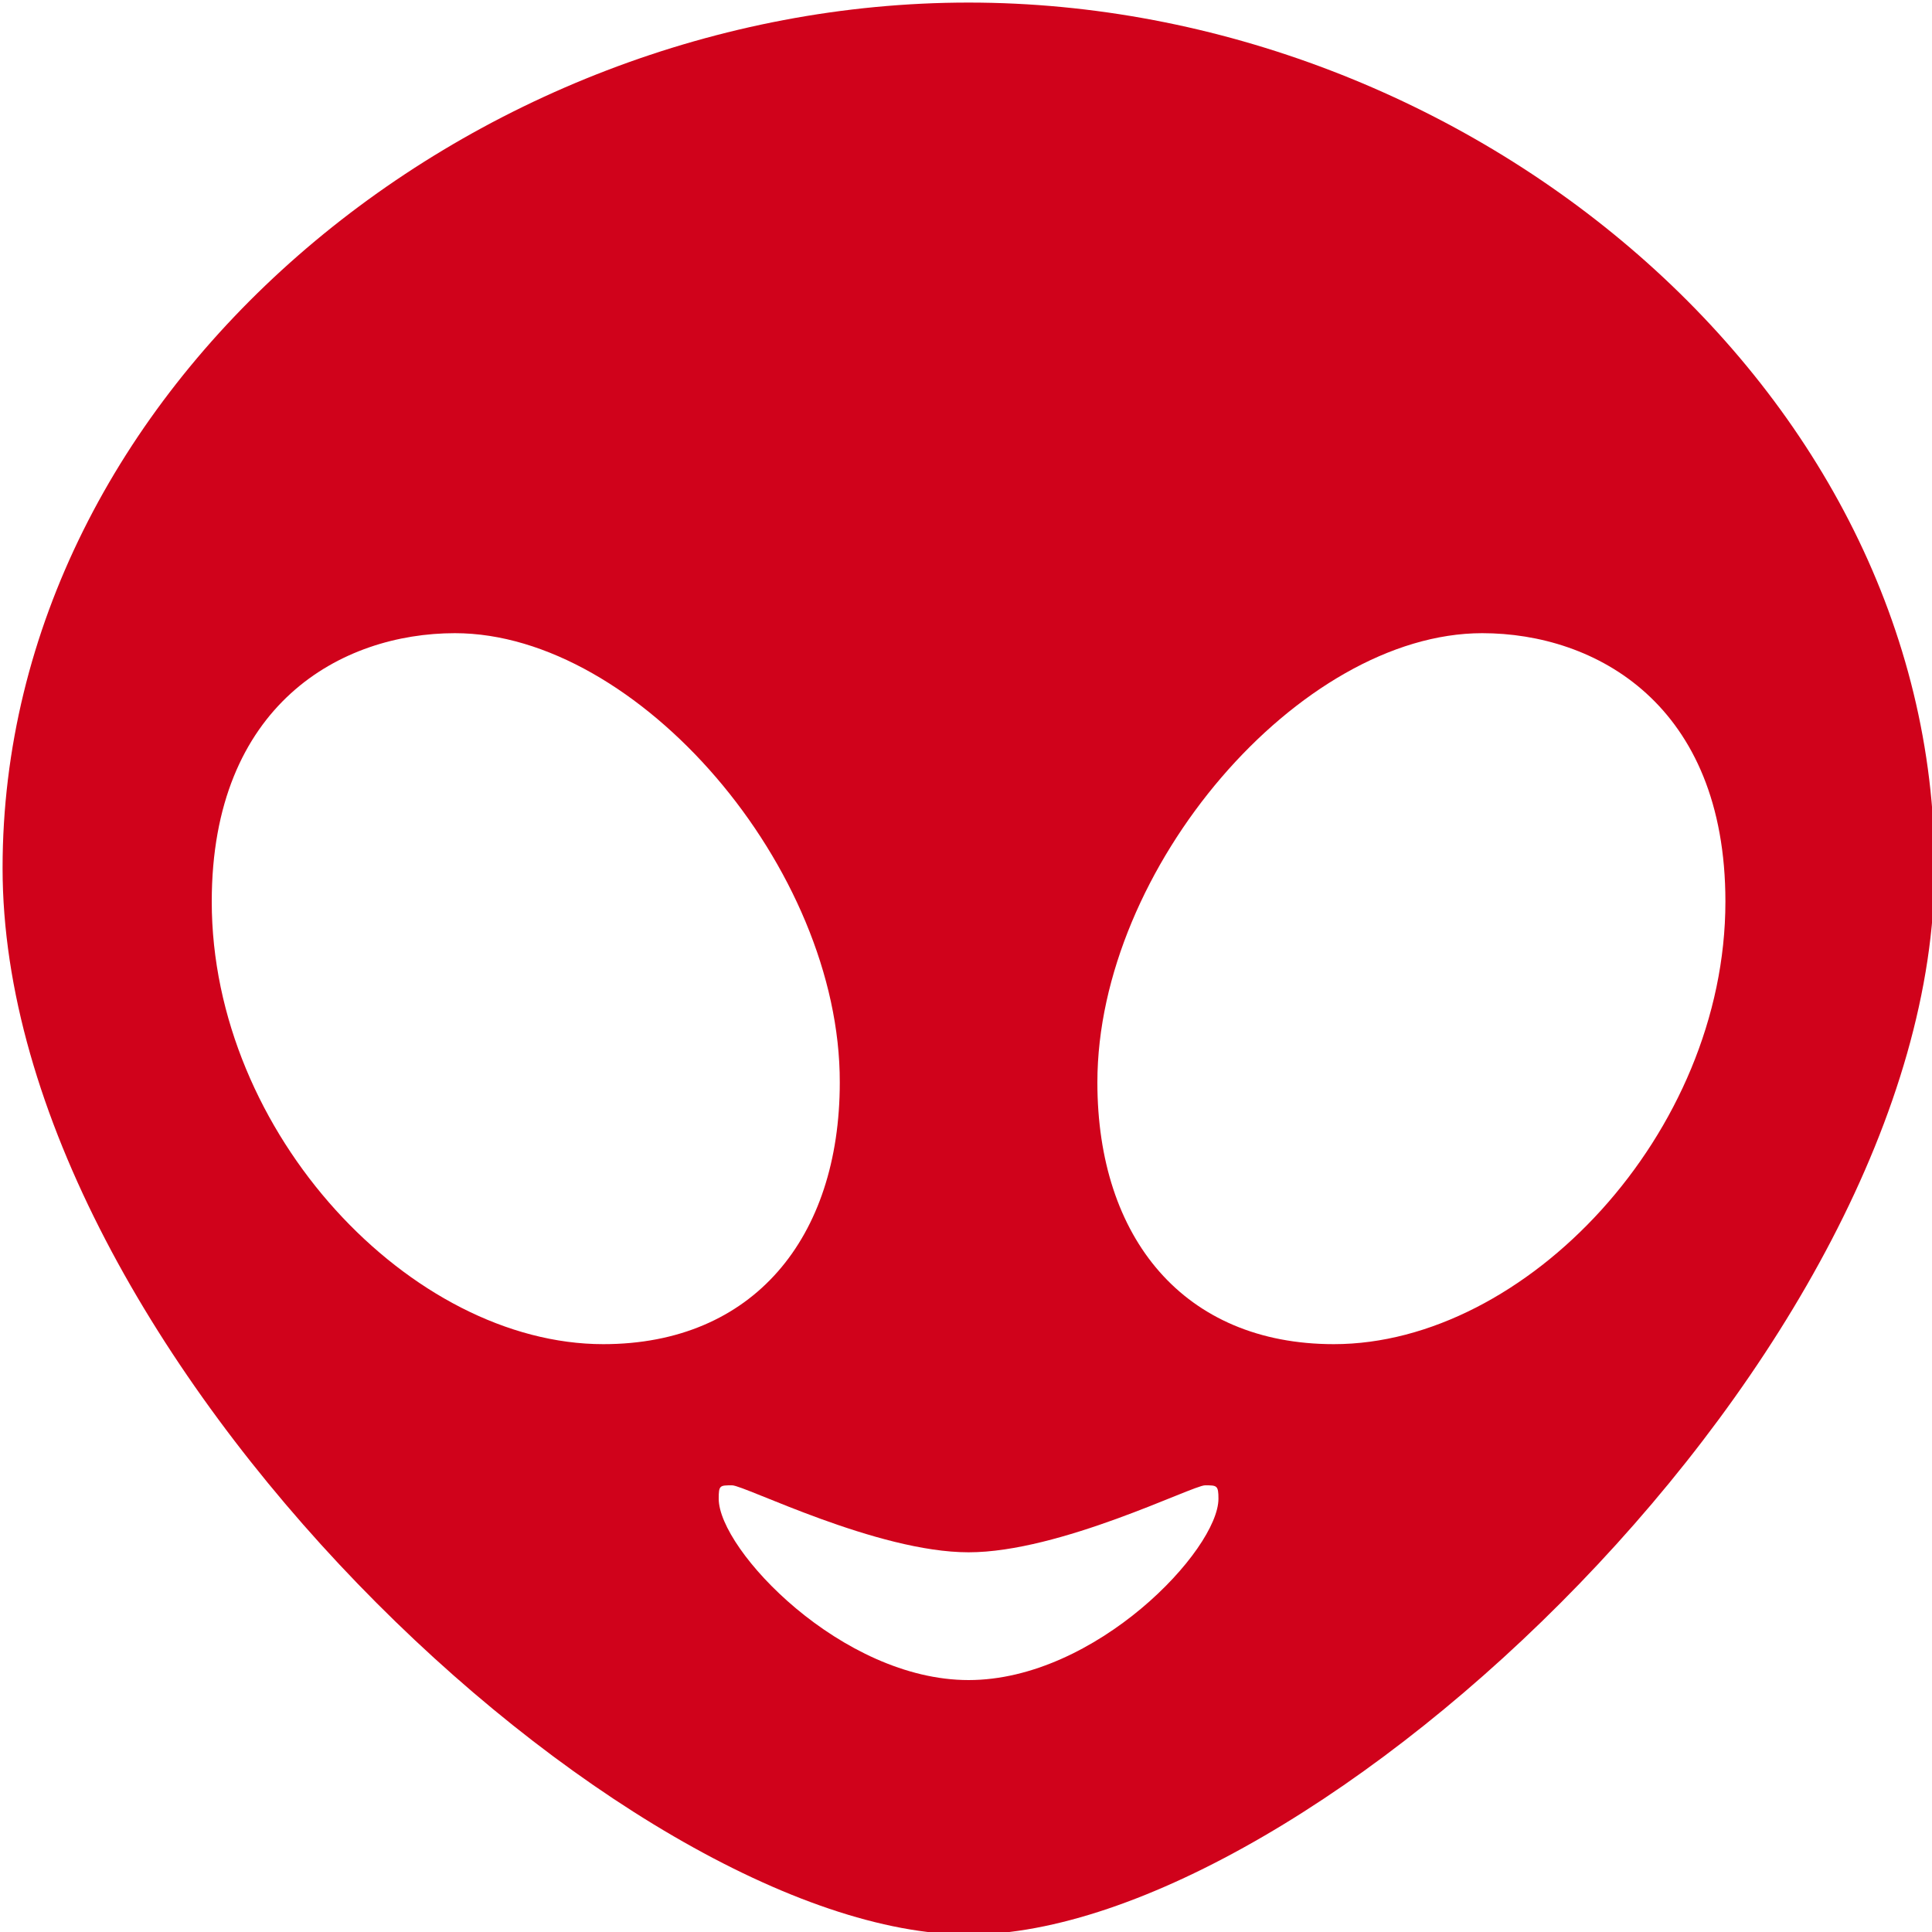 <svg xmlns="http://www.w3.org/2000/svg" viewBox="0 0 375 375"><path d="M188 375.5C121.8 375.5.5 262.9.5 168.5.5 75.4 91 .5 188 .5s187.5 74.9 187.5 168c0 94.4-121.3 207-187.5 207zM88.3 122.9c-22 0-47.2 13.8-47.2 52.1 0 45.1 38.8 85.9 76 85.9 29.1 0 45.9-20.6 45.9-50.8.1-41.6-39.2-87.2-74.7-87.2zm53.8 165.4c-2.4 0-2.6 0-2.6 2.6 0 9.9 23.9 35.2 48.5 35.2 24.7 0 48.5-25.3 48.5-35.2 0-2.6-.3-2.6-2.6-2.6-2.4 0-28.1 13-45.9 13-17.8 0-43.5-13-45.9-13zm145.6-165.4c-35.4 0-74.7 45.6-74.7 87.2 0 30.2 16.8 50.8 45.9 50.8 37.2 0 76-40.9 76-85.9 0-38.3-25.2-52.1-47.2-52.1z" fill-rule="evenodd" fill="#d0021b" clip-rule="evenodd"/></svg>